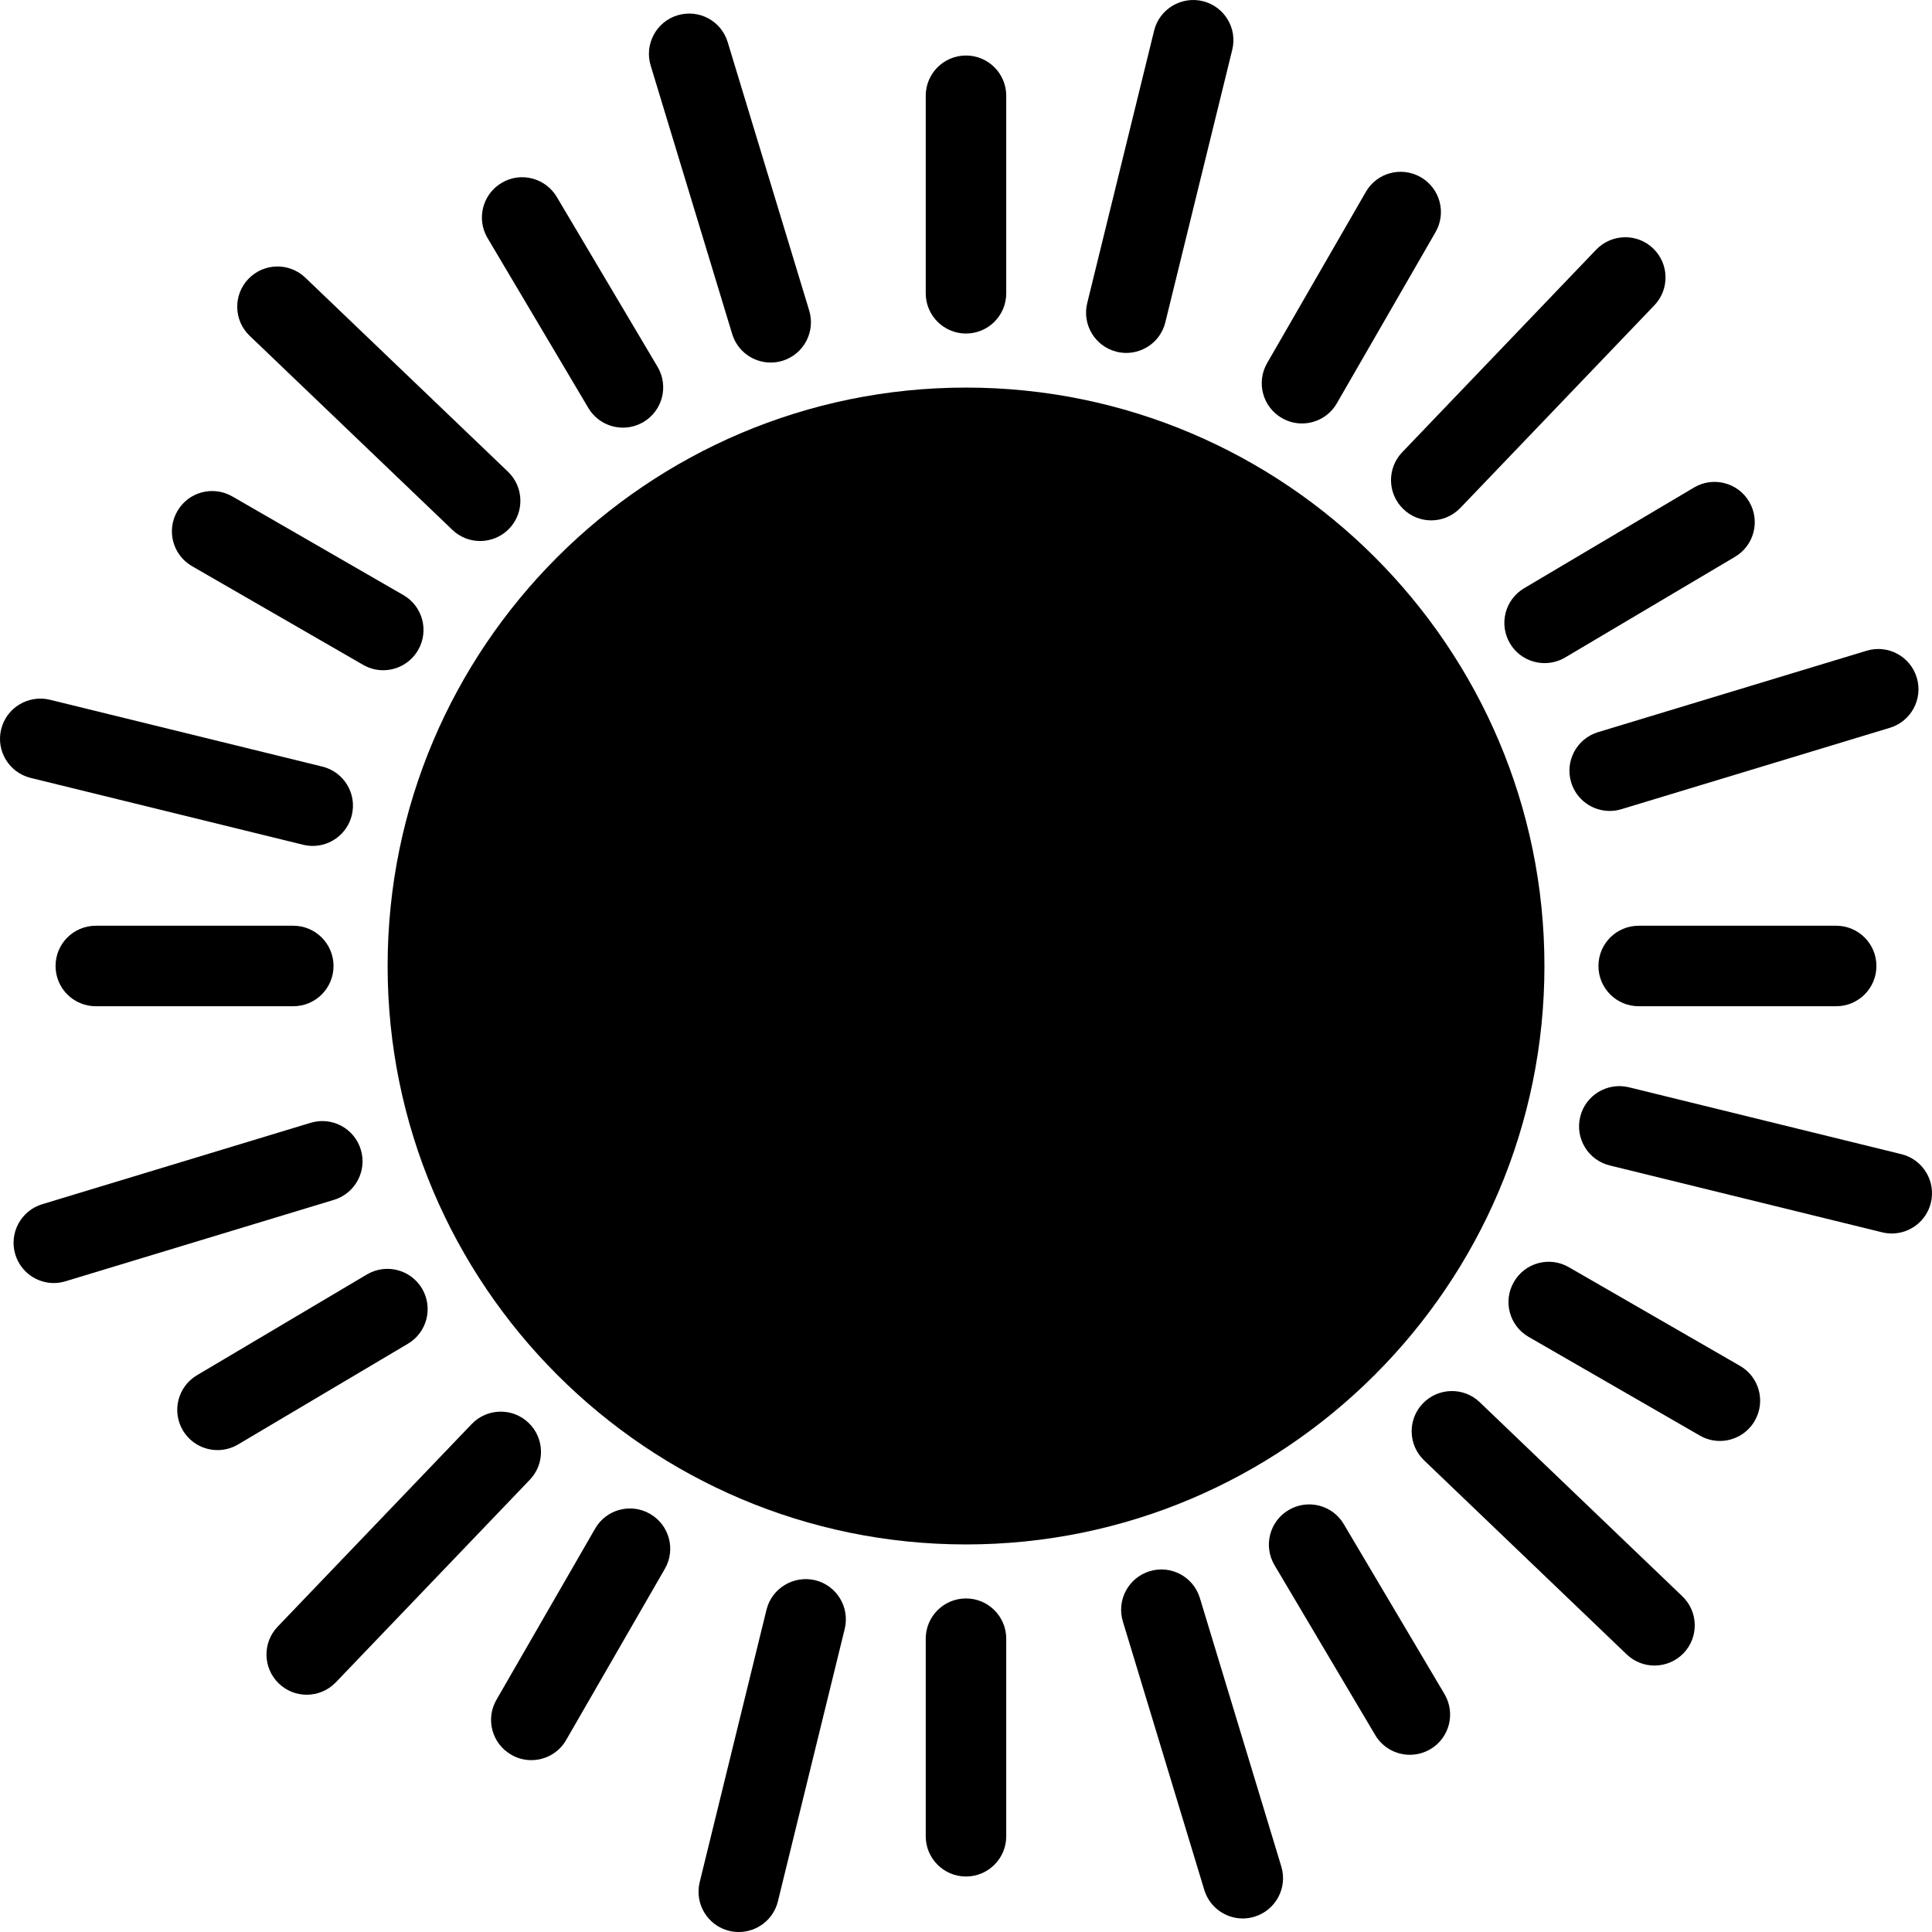 <?xml version="1.0" encoding="UTF-8" standalone="no"?>
<svg
   xmlns:dc="http://purl.org/dc/elements/1.1/"
   xmlns:cc="http://creativecommons.org/ns#"
   xmlns:rdf="http://www.w3.org/1999/02/22-rdf-syntax-ns#"
   xmlns:svg="http://www.w3.org/2000/svg"
   xmlns="http://www.w3.org/2000/svg"
   xmlns:sodipodi="http://sodipodi.sourceforge.net/DTD/sodipodi-0.dtd"
   xmlns:inkscape="http://www.inkscape.org/namespaces/inkscape"
   version="1.1"
   x="0px"
   y="0px"
   viewBox="0 0 47.999 47.999"
   enable-background="new 0 0 48 48"
   xml:space="preserve"
   id="svg88"
   sodipodi:docname="noun_sun_130344.svg"
   width="47.999"
   height="47.999"
   inkscape:version="0.92.2 2405546, 2018-03-11"><defs
     id="defs92" /><sodipodi:namedview
     pagecolor="#ffffff"
     bordercolor="#666666"
     borderopacity="1"
     objecttolerance="10"
     gridtolerance="10"
     guidetolerance="10"
     inkscape:pageopacity="0"
     inkscape:pageshadow="2"
     inkscape:window-width="1920"
     inkscape:window-height="1010"
     id="namedview90"
     showgrid="false"
     fit-margin-top="0"
     fit-margin-left="0"
     fit-margin-right="0"
     fit-margin-bottom="0"
     inkscape:zoom="3.9333333"
     inkscape:cx="20.31276"
     inkscape:cy="18"
     inkscape:window-x="0"
     inkscape:window-y="0"
     inkscape:window-maximized="1"
     inkscape:current-layer="svg88" /><g
     id="g82"
     transform="translate(-7.9930656e-4,-7.7272191e-4)"><path
       d="M 24,9.63 C 16.077,9.63 9.631,16.076 9.631,24 9.631,31.924 16.077,38.371 24,38.371 31.924,38.371 38.371,31.924 38.371,24 38.371,16.076 31.924,9.63 24,9.63 Z"
       id="path2"
       inkscape:connector-curvature="0" /><g
       id="g28"><g
         id="g14"><path
           d="m 24,8.287 c -0.553,0 -1,-0.448 -1,-1 V 2.38 c 0,-0.552 0.447,-1 1,-1 0.553,0 1,0.448 1,1 v 4.907 c 0,0.552 -0.447,1 -1,1 z"
           id="path4"
           inkscape:connector-curvature="0" /><path
           d="m 24,46.621 c -0.553,0 -1,-0.448 -1,-1 v -4.908 c 0,-0.552 0.447,-1 1,-1 0.553,0 1,0.448 1,1 v 4.908 c 0,0.552 -0.447,1 -1,1 z"
           id="path6"
           inkscape:connector-curvature="0" /><g
           id="g12"><path
             d="M 27.983,8.769 C 27.904,8.769 27.824,8.76 27.744,8.74 27.208,8.608 26.88,8.067 27.012,7.531 l 1.662,-6.769 c 0.131,-0.537 0.676,-0.862 1.209,-0.733 0.536,0.132 0.864,0.673 0.732,1.209 l -1.662,6.769 c -0.111,0.457 -0.52,0.762 -0.97,0.762 z"
             id="path8"
             inkscape:connector-curvature="0" /><path
             d="m 18.356,48 c -0.079,0 -0.159,-0.009 -0.239,-0.028 -0.536,-0.132 -0.864,-0.673 -0.733,-1.21 l 1.66,-6.769 c 0.133,-0.536 0.675,-0.86 1.21,-0.733 0.536,0.132 0.864,0.674 0.733,1.21 l -1.66,6.769 C 19.215,47.695 18.806,48 18.356,48 Z"
             id="path10"
             inkscape:connector-curvature="0" /></g></g><g
         id="g26"><path
           d="m 45.619,25 h -4.906 c -0.553,0 -1,-0.447 -1,-1 0,-0.553 0.447,-1 1,-1 h 4.906 c 0.553,0 1,0.448 1,1 0,0.552 -0.447,1 -1,1 z"
           id="path16"
           inkscape:connector-curvature="0" /><path
           d="M 7.287,25 H 2.381 c -0.553,0 -1,-0.447 -1,-1 0,-0.553 0.447,-1 1,-1 h 4.906 c 0.553,0 1,0.448 1,1 0,0.552 -0.447,1 -1,1 z"
           id="path18"
           inkscape:connector-curvature="0" /><g
           id="g24"><path
             d="m 47.001,30.646 c -0.079,0 -0.159,-0.01 -0.239,-0.029 l -6.77,-1.662 c -0.536,-0.132 -0.864,-0.674 -0.732,-1.209 0.131,-0.537 0.676,-0.863 1.209,-0.733 l 6.77,1.662 c 0.536,0.132 0.864,0.673 0.732,1.21 -0.112,0.456 -0.521,0.761 -0.97,0.761 z"
             id="path20"
             inkscape:connector-curvature="0" /><path
             d="m 7.771,21.017 c -0.079,0 -0.159,-0.009 -0.239,-0.029 L 0.762,19.327 C 0.226,19.195 -0.102,18.654 0.03,18.118 0.161,17.581 0.707,17.257 1.239,17.385 l 6.77,1.661 c 0.536,0.132 0.864,0.673 0.732,1.209 -0.112,0.456 -0.521,0.762 -0.97,0.762 z"
             id="path22"
             inkscape:connector-curvature="0" /></g></g></g><g
       id="g54"><g
         id="g40"><path
           d="m 32.347,10.521 c -0.17,0 -0.341,-0.043 -0.499,-0.134 C 31.37,10.111 31.205,9.5 31.482,9.021 L 33.933,4.77 c 0.275,-0.48 0.886,-0.643 1.366,-0.367 0.478,0.276 0.643,0.887 0.366,1.366 l -2.451,4.251 c -0.185,0.322 -0.522,0.501 -0.867,0.501 z"
           id="path30"
           inkscape:connector-curvature="0" /><path
           d="m 13.2,43.73 c -0.169,0 -0.341,-0.043 -0.498,-0.135 -0.479,-0.275 -0.644,-0.887 -0.367,-1.365 l 2.451,-4.252 c 0.275,-0.479 0.888,-0.643 1.365,-0.366 0.479,0.276 0.644,0.888 0.367,1.366 l -2.451,4.251 C 13.883,43.551 13.546,43.73 13.2,43.73 Z"
           id="path32"
           inkscape:connector-curvature="0" /><g
           id="g38"><path
             d="m 35.559,12.929 c -0.249,0 -0.498,-0.092 -0.691,-0.278 -0.399,-0.382 -0.413,-1.015 -0.031,-1.414 l 4.82,-5.034 c 0.385,-0.399 1.018,-0.412 1.414,-0.031 0.399,0.382 0.413,1.015 0.031,1.414 l -4.82,5.034 c -0.198,0.205 -0.461,0.309 -0.723,0.309 z"
             id="path34"
             inkscape:connector-curvature="0" /><path
             d="M 7.621,42.105 C 7.372,42.105 7.123,42.013 6.93,41.828 6.531,41.446 6.517,40.813 6.899,40.414 l 4.82,-5.033 c 0.382,-0.4 1.017,-0.413 1.414,-0.031 0.399,0.382 0.413,1.015 0.031,1.414 l -4.82,5.033 c -0.197,0.205 -0.46,0.308 -0.723,0.308 z"
             id="path36"
             inkscape:connector-curvature="0" /></g></g><g
         id="g52"><path
           d="m 42.729,35.8 c -0.169,0 -0.341,-0.043 -0.498,-0.134 L 37.979,33.215 C 37.5,32.94 37.335,32.328 37.612,31.85 c 0.274,-0.478 0.886,-0.645 1.365,-0.367 l 4.252,2.451 c 0.479,0.275 0.644,0.887 0.367,1.365 -0.184,0.321 -0.521,0.501 -0.867,0.501 z"
           id="path42"
           inkscape:connector-curvature="0" /><path
           d="m 9.521,16.652 c -0.17,0 -0.341,-0.043 -0.499,-0.134 L 4.772,14.067 C 4.293,13.791 4.129,13.18 4.406,12.701 4.682,12.222 5.291,12.058 5.772,12.334 l 4.25,2.451 c 0.479,0.276 0.643,0.887 0.366,1.366 -0.186,0.322 -0.522,0.501 -0.867,0.501 z"
           id="path44"
           inkscape:connector-curvature="0" /><g
           id="g50"><path
             d="m 41.105,41.38 c -0.249,0 -0.498,-0.093 -0.691,-0.278 l -5.033,-4.82 C 34.982,35.9 34.968,35.266 35.35,34.868 c 0.385,-0.398 1.017,-0.412 1.414,-0.03 l 5.033,4.821 c 0.399,0.381 0.413,1.015 0.031,1.414 -0.197,0.204 -0.46,0.307 -0.723,0.307 z"
             id="path46"
             inkscape:connector-curvature="0" /><path
             d="m 11.93,13.442 c -0.249,0 -0.498,-0.092 -0.691,-0.278 L 6.203,8.343 C 5.804,7.961 5.79,7.329 6.172,6.93 6.555,6.53 7.189,6.518 7.586,6.899 l 5.035,4.821 c 0.399,0.382 0.413,1.015 0.031,1.414 -0.196,0.204 -0.46,0.308 -0.722,0.308 z"
             id="path48"
             inkscape:connector-curvature="0" /></g></g></g><g
       id="g80"><g
         id="g66"><path
           d="m 38.376,16.475 c -0.342,0 -0.675,-0.175 -0.861,-0.49 -0.281,-0.475 -0.125,-1.088 0.351,-1.37 l 4.221,-2.502 c 0.475,-0.282 1.089,-0.125 1.37,0.351 0.281,0.475 0.125,1.088 -0.351,1.37 l -4.221,2.502 c -0.16,0.094 -0.335,0.139 -0.509,0.139 z"
           id="path56"
           inkscape:connector-curvature="0" /><path
           d="m 5.405,36.027 c -0.342,0 -0.674,-0.175 -0.861,-0.49 -0.281,-0.475 -0.125,-1.088 0.351,-1.37 l 4.221,-2.503 c 0.474,-0.281 1.087,-0.125 1.37,0.35 0.281,0.476 0.125,1.09 -0.351,1.371 l -4.221,2.503 c -0.16,0.094 -0.335,0.139 -0.509,0.139 z"
           id="path58"
           inkscape:connector-curvature="0" /><g
           id="g64"><path
             d="m 39.992,20.148 c -0.43,0 -0.826,-0.278 -0.957,-0.71 -0.16,-0.528 0.139,-1.087 0.667,-1.247 l 6.672,-2.023 c 0.532,-0.161 1.087,0.139 1.247,0.667 0.16,0.528 -0.139,1.087 -0.667,1.247 l -6.672,2.023 c -0.096,0.029 -0.194,0.043 -0.29,0.043 z"
             id="path60"
             inkscape:connector-curvature="0" /><path
             d="m 1.338,31.877 c -0.43,0 -0.826,-0.279 -0.957,-0.711 -0.16,-0.528 0.139,-1.086 0.667,-1.247 l 6.67,-2.023 c 0.531,-0.161 1.087,0.139 1.247,0.667 0.16,0.528 -0.139,1.086 -0.667,1.247 l -6.67,2.023 c -0.097,0.029 -0.194,0.044 -0.29,0.044 z"
             id="path62"
             inkscape:connector-curvature="0" /></g></g><g
         id="g78"><path
           d="m 35.028,43.597 c -0.342,0 -0.675,-0.175 -0.861,-0.49 l -2.502,-4.221 c -0.281,-0.476 -0.125,-1.089 0.351,-1.37 0.478,-0.281 1.09,-0.125 1.37,0.351 l 2.502,4.221 c 0.281,0.476 0.125,1.089 -0.351,1.37 -0.16,0.094 -0.336,0.139 -0.509,0.139 z"
           id="path68"
           inkscape:connector-curvature="0" /><path
           d="m 15.478,10.625 c -0.342,0 -0.674,-0.175 -0.861,-0.49 L 12.113,5.914 c -0.281,-0.475 -0.125,-1.088 0.351,-1.37 0.471,-0.283 1.087,-0.125 1.37,0.35 l 2.504,4.221 c 0.281,0.475 0.125,1.088 -0.351,1.37 -0.16,0.095 -0.336,0.14 -0.509,0.14 z"
           id="path70"
           inkscape:connector-curvature="0" /><g
           id="g76"><path
             d="m 30.877,47.664 c -0.43,0 -0.826,-0.279 -0.957,-0.711 l -2.023,-6.67 c -0.16,-0.528 0.139,-1.086 0.667,-1.247 0.53,-0.161 1.087,0.139 1.247,0.667 l 2.023,6.67 c 0.16,0.528 -0.139,1.086 -0.667,1.247 -0.097,0.029 -0.194,0.044 -0.29,0.044 z"
             id="path72"
             inkscape:connector-curvature="0" /><path
             d="m 19.148,9.008 c -0.43,0 -0.826,-0.278 -0.957,-0.71 L 16.166,1.629 c -0.16,-0.528 0.138,-1.087 0.666,-1.248 0.537,-0.16 1.088,0.139 1.248,0.667 l 2.025,6.669 c 0.16,0.528 -0.138,1.087 -0.666,1.248 -0.097,0.029 -0.195,0.043 -0.291,0.043 z"
             id="path74"
             inkscape:connector-curvature="0" /></g></g></g></g></svg>